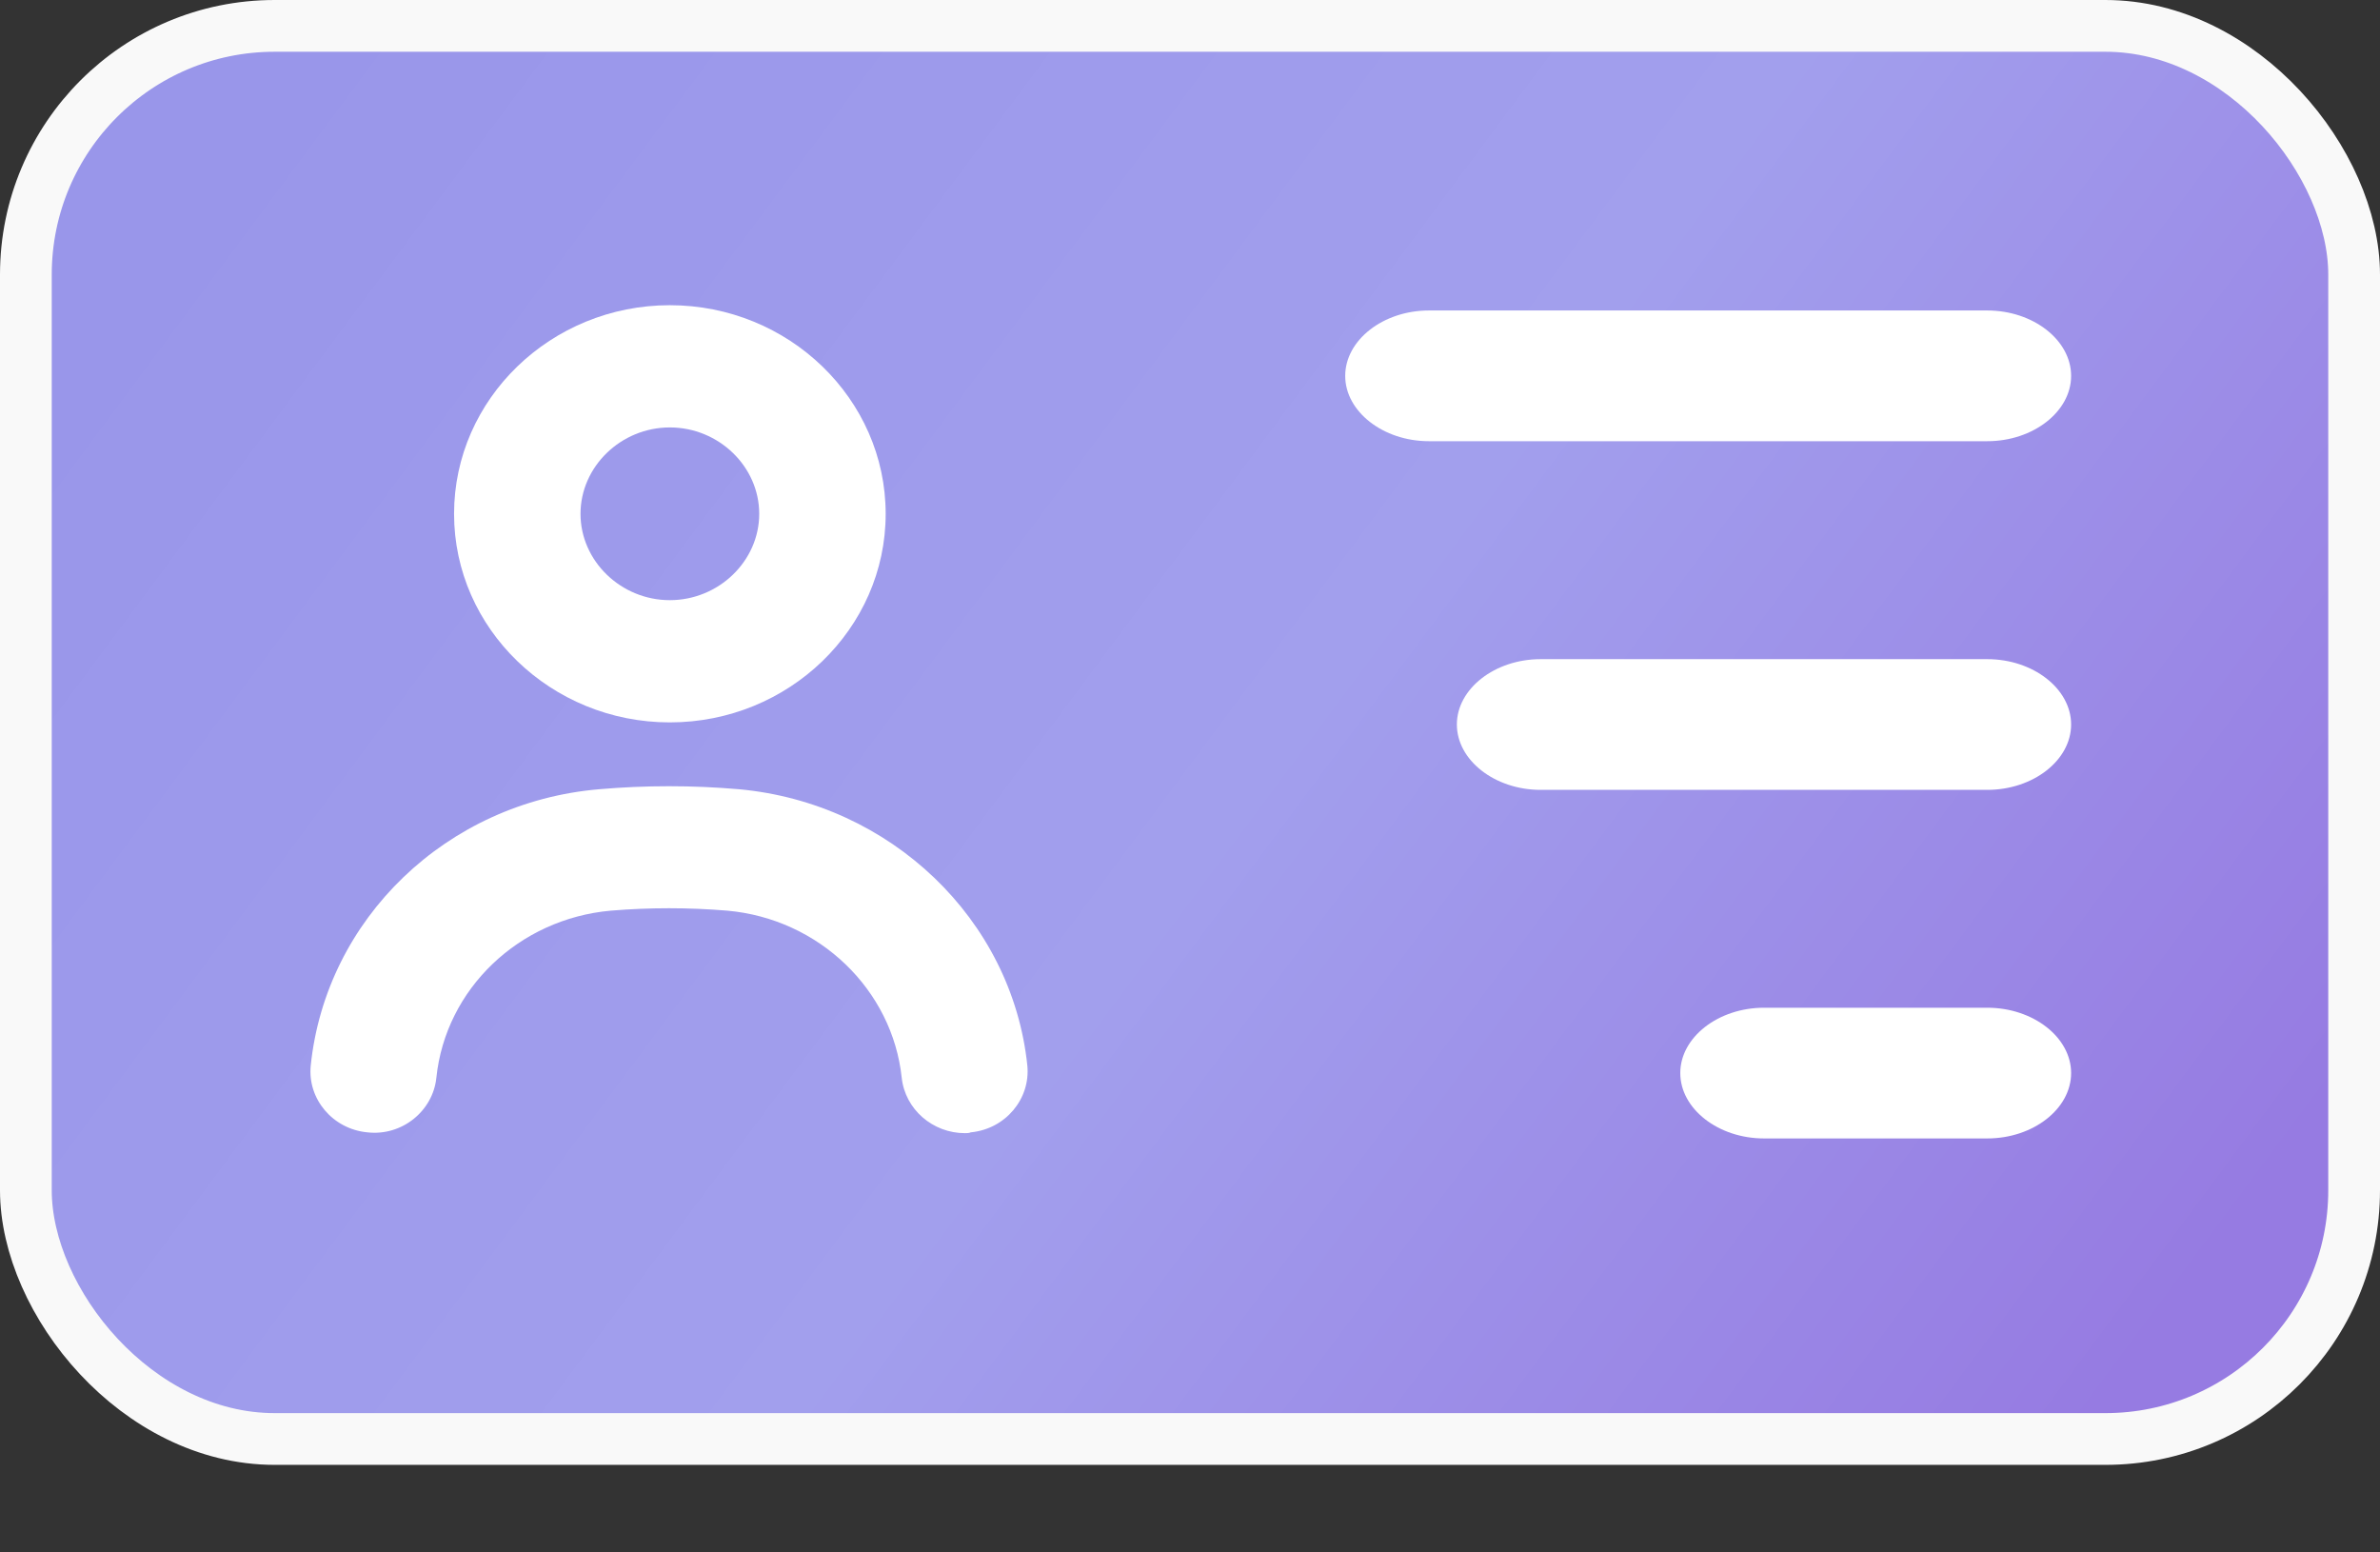<svg width="23" height="15" viewBox="0 0 23 15" fill="none" xmlns="http://www.w3.org/2000/svg">
<rect x="0" y="0" width="23" height="15" fill="#333333" stroke="none"/>
<g clip-path="url(#clip0_325_3612)">
<rect x="0.25" y="0.25" width="22.5" height="13.654" rx="2.404" fill="url(#paint0_linear_325_3612)" stroke="#F9F9F9" stroke-width="0.5"/>
<path d="M6.473 6.98C5.325 6.98 4.388 6.075 4.388 4.965C4.388 3.854 5.325 2.949 6.473 2.949C7.622 2.949 8.559 3.854 8.559 4.965C8.559 6.075 7.622 6.98 6.473 6.98ZM6.473 4.13C6.001 4.13 5.61 4.508 5.61 4.965C5.61 5.421 6.001 5.799 6.473 5.799C6.946 5.799 7.337 5.421 7.337 4.965C7.337 4.508 6.946 4.13 6.473 4.13Z" fill="white"/>
<path d="M9.325 10.949C9.015 10.949 8.747 10.72 8.714 10.413C8.624 9.563 7.916 8.878 7.028 8.799C6.653 8.768 6.278 8.768 5.903 8.799C5.015 8.878 4.306 9.555 4.217 10.413C4.184 10.736 3.883 10.98 3.549 10.941C3.215 10.909 2.97 10.618 3.003 10.295C3.15 8.878 4.315 7.752 5.789 7.626C6.237 7.587 6.693 7.587 7.142 7.626C8.608 7.76 9.781 8.886 9.928 10.295C9.96 10.618 9.716 10.909 9.382 10.941C9.366 10.949 9.341 10.949 9.325 10.949Z" fill="white"/>
<path d="M19.205 4.263H13.809C13.367 4.263 13 3.977 13 3.632C13 3.286 13.367 3 13.809 3H19.205C19.648 3 20.015 3.286 20.015 3.632C20.015 3.977 19.648 4.263 19.205 4.263Z" fill="white"/>
<path d="M19.205 7.632H14.888C14.446 7.632 14.079 7.346 14.079 7C14.079 6.655 14.446 6.369 14.888 6.369H19.205C19.648 6.369 20.015 6.655 20.015 7C20.015 7.346 19.648 7.632 19.205 7.632Z" fill="white"/>
<path d="M19.205 11H17.047C16.605 11 16.238 10.714 16.238 10.368C16.238 10.023 16.605 9.737 17.047 9.737H19.205C19.648 9.737 20.015 10.023 20.015 10.368C20.015 10.714 19.648 11 19.205 11Z" fill="white"/>
</g>
<defs>
<linearGradient id="paint0_linear_325_3612" x1="2.5" y1="1" x2="20" y2="14" gradientUnits="userSpaceOnUse">
<stop stop-color="#9996EA"/>
<stop offset="0.536" stop-color="#A29FED"/>
<stop offset="1" stop-color="#967BE2"/>
</linearGradient>
<clipPath id="clip0_325_3612">
<rect width="23" height="14.154" fill="white"/>
</clipPath>
</defs>
</svg>
